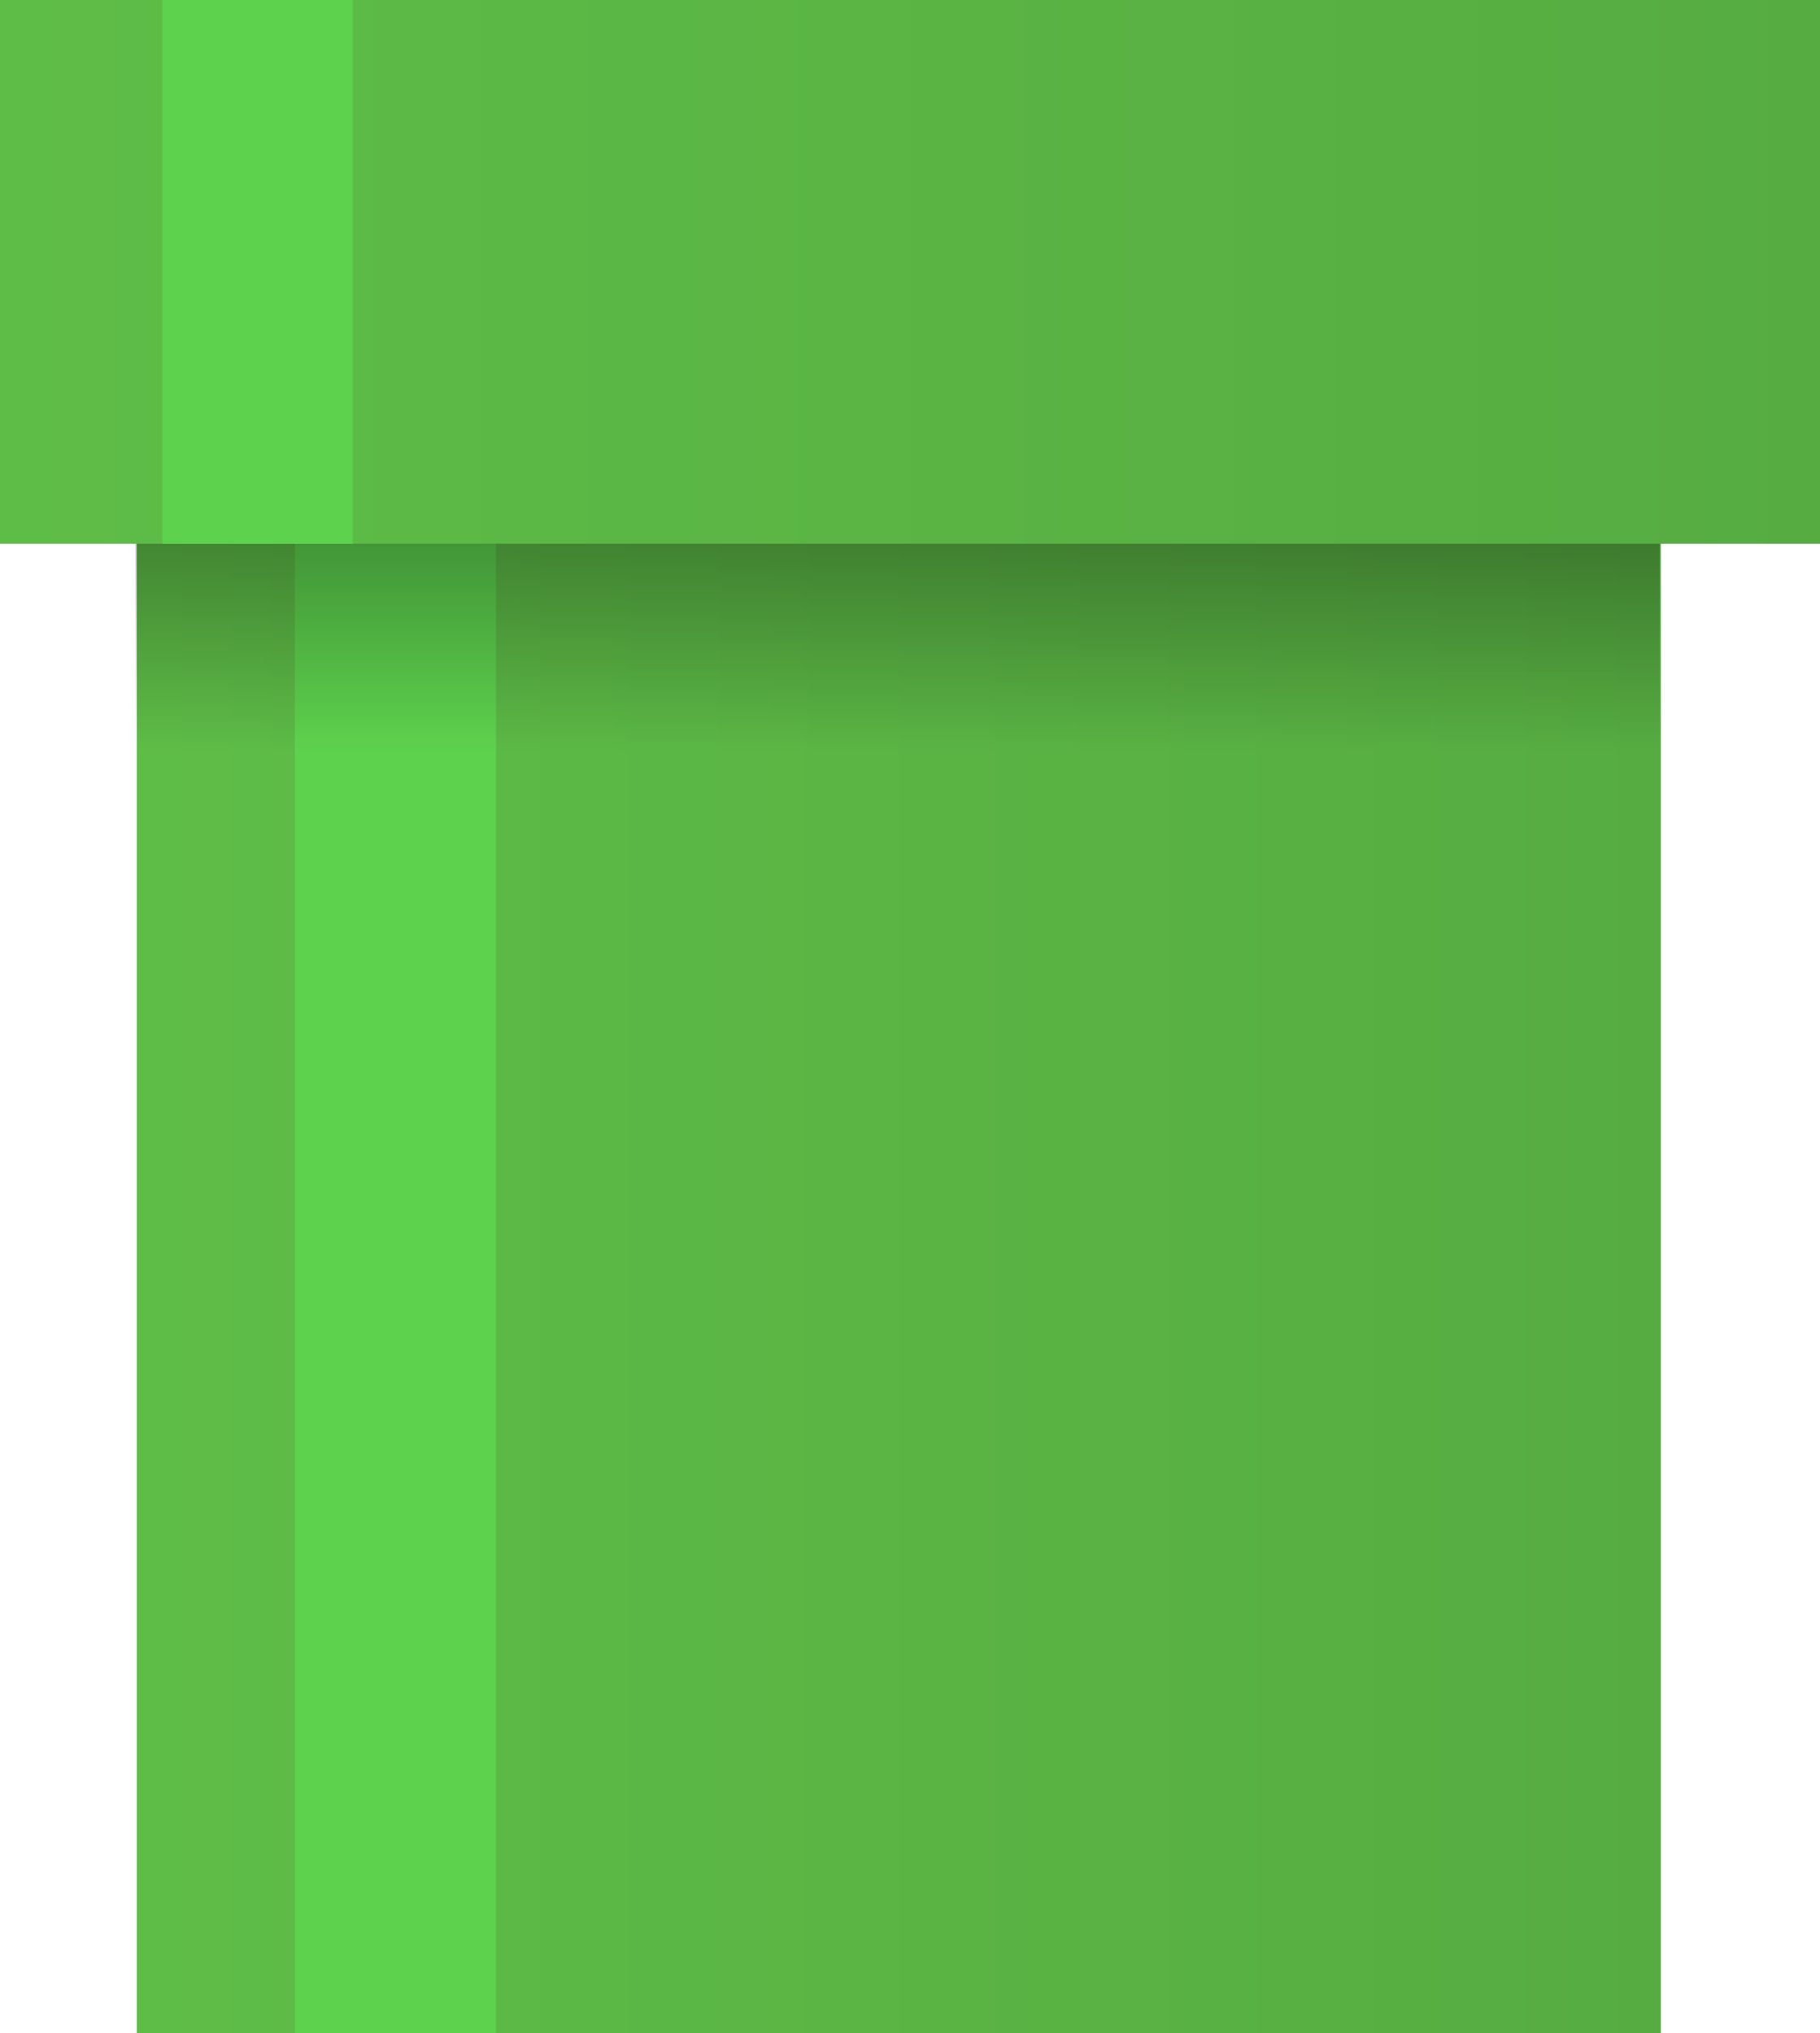 <svg version="1.1" xmlns="http://www.w3.org/2000/svg" xmlns:xlink="http://www.w3.org/1999/xlink" width="57.75" height="64.5" viewBox="0,0,57.75,64.5"><defs><linearGradient x1="215.467" y1="188.125" x2="263.825" y2="188.125" gradientUnits="userSpaceOnUse" id="color-1"><stop offset="0" stop-color="#5ebd47"/><stop offset="1" stop-color="#56ac41"/></linearGradient><linearGradient x1="215.431" y1="148.598" x2="215.431" y2="171.585" gradientUnits="userSpaceOnUse" id="color-2"><stop offset="0" stop-color="#000000"/><stop offset="1" stop-color="#000000" stop-opacity="0"/></linearGradient><linearGradient x1="211.125" y1="156.375" x2="268.875" y2="156.375" gradientUnits="userSpaceOnUse" id="color-3"><stop offset="0" stop-color="#5ebd47"/><stop offset="1" stop-color="#56ac41"/></linearGradient></defs><g transform="translate(-211.125,-147.75)"><g data-paper-data="{&quot;isPaintingLayer&quot;:true}" fill-rule="nonzero" stroke="none" stroke-linecap="butt" stroke-linejoin="miter" stroke-miterlimit="10" stroke-dasharray="" stroke-dashoffset="0" style="mix-blend-mode: normal"><path d="M215.467,164h48.358v48.25h-48.358z" data-paper-data="{&quot;origPos&quot;:null}" fill="url(#color-1)" stroke-width="1.184"/><path d="M220.482,165h6.381v47.25h-6.381z" data-paper-data="{&quot;origPos&quot;:null}" fill="#5dd24d" stroke-width="1.184"/><path d="M215.431,148.598h48.358v22.987h-48.358z" data-paper-data="{&quot;origPos&quot;:null}" fill="url(#color-2)" stroke-width="2.302"/><path d="M211.125,147.75h57.75v17.25h-57.75z" data-paper-data="{&quot;origPos&quot;:null}" fill="url(#color-3)" stroke-width="1.077"/><path d="M216.273,147.75h6.045v17.25h-6.045z" data-paper-data="{&quot;origPos&quot;:null}" fill="#5dd24d" stroke-width="1.184"/></g></g></svg>